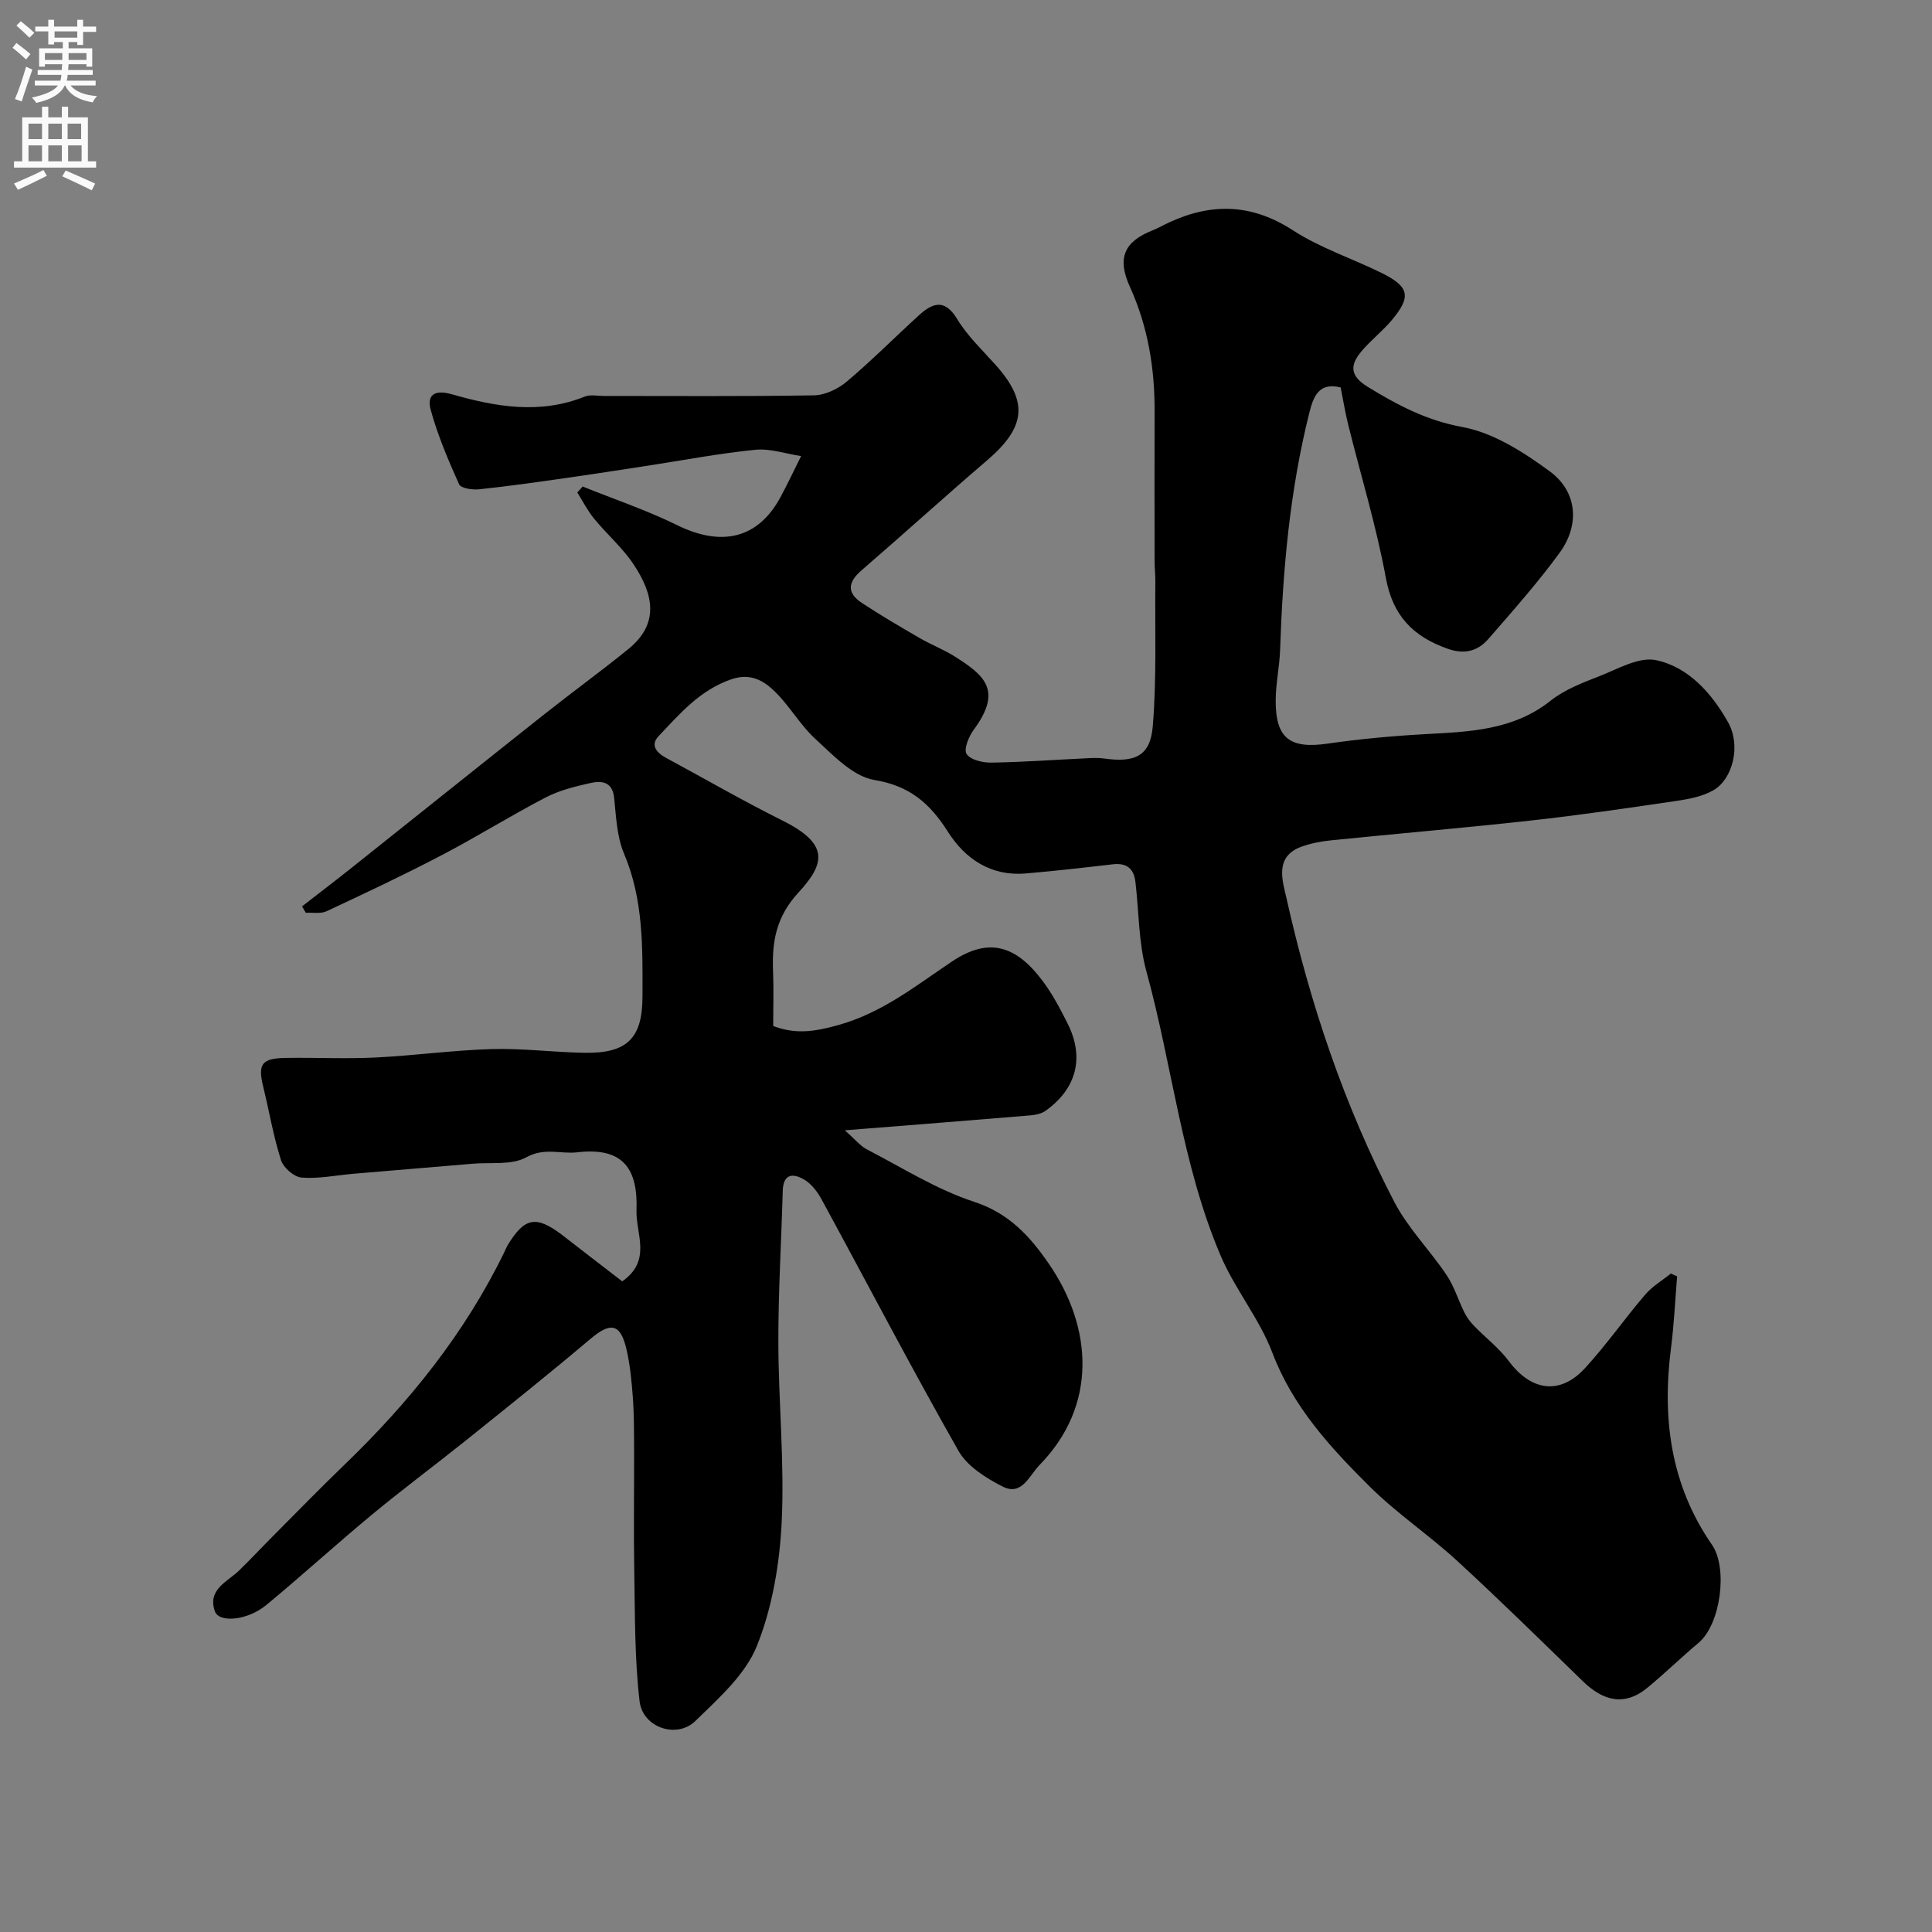 <svg enable-background="new 0 0 400 400" viewBox="0 0 400 400" xmlns="http://www.w3.org/2000/svg"><rect x="0" y="0" width="400" height="400" fill="#808080" stroke="none"/><path d="m128.83 265.29c6.2-4.35 2.77-9.87 2.95-14.75.3-8.4-2.64-13.09-12.23-11.97-3.47.41-6.79-1.06-10.59 1.04-3.03 1.67-7.38 1-11.14 1.33-8.2.7-16.4 1.37-24.59 2.07-3.6.31-7.23 1.07-10.78.8-1.56-.12-3.77-2.05-4.27-3.61-1.58-4.93-2.43-10.09-3.67-15.14-1.17-4.76-.37-5.95 4.66-6.03 6.16-.1 12.34.22 18.5-.08 8.06-.39 16.09-1.52 24.15-1.75 6.41-.18 12.84.67 19.26.77 8.79.14 11.92-3.05 11.94-11.6.02-10.04.25-20.03-3.82-29.63-1.48-3.5-1.64-7.62-2.04-11.5-.35-3.47-2.62-3.64-4.98-3.11-3.15.71-6.4 1.51-9.24 2.99-7.31 3.81-14.33 8.2-21.63 12.01-7.78 4.07-15.74 7.81-23.69 11.53-1.22.57-2.86.24-4.31.32-.26-.44-.51-.88-.77-1.33 3.49-2.71 7.01-5.39 10.47-8.15 13.21-10.51 26.37-21.07 39.6-31.55 5.77-4.57 11.73-8.91 17.45-13.54 6.46-5.23 5.35-11.26 1.04-17.68-2.28-3.39-5.48-6.15-8.09-9.34-1.36-1.65-2.34-3.61-3.49-5.43.37-.41.75-.82 1.12-1.23 6.54 2.64 13.26 4.9 19.57 8 9.17 4.52 16.72 2.82 21.37-5.78 1.51-2.8 2.86-5.68 4.28-8.52-3.16-.48-6.38-1.61-9.46-1.31-7.47.74-14.87 2.16-22.3 3.3-5.65.86-11.29 1.75-16.94 2.55-5.99.85-11.99 1.71-18.01 2.34-1.37.14-3.73-.22-4.1-1.04-2.25-5.01-4.42-10.11-5.87-15.39-.83-3.02.67-4.3 4.37-3.25 9.04 2.59 18.25 4.21 27.51.48 1.15-.47 2.64-.13 3.97-.13 14.5-.01 29 .12 43.49-.13 2.31-.04 4.99-1.32 6.8-2.85 5.18-4.37 9.97-9.21 14.99-13.77 2.84-2.57 5.31-3.39 7.88.85 2.1 3.47 5.17 6.38 7.92 9.45 6.84 7.62 6.3 12.89-1.72 19.76-8.76 7.5-17.3 15.27-26.04 22.81-2.86 2.47-3.03 4.68.09 6.73 3.88 2.56 7.9 4.91 11.93 7.25 2.41 1.4 5.05 2.4 7.39 3.89 6 3.82 9.89 6.93 3.84 15.12-1.03 1.39-2.11 4.04-1.48 5.01.79 1.22 3.33 1.82 5.1 1.79 6.6-.1 13.2-.59 19.8-.9 1.16-.06 2.35-.12 3.5.04 6.46.93 9.64-.49 10.15-6.67.82-9.97.43-20.04.53-30.07.01-1.33-.14-2.65-.15-3.98-.01-10.37-.04-20.74 0-31.11.03-8.95-1.37-17.56-5.11-25.8-2.72-5.98-1.19-9.37 4.65-11.69 1.22-.48 2.35-1.15 3.55-1.7 8.81-4.05 17.07-3.82 25.54 1.67 5.67 3.68 12.32 5.84 18.44 8.87 5.66 2.81 6.09 4.87 2.11 9.64-1.8 2.17-4.06 3.96-5.94 6.07-2.56 2.86-3.32 5.27.91 7.85 6.16 3.76 12.12 6.94 19.57 8.3 6.42 1.18 12.68 5.2 18.11 9.19 5.69 4.18 6.24 11.07 2.03 16.84-4.54 6.22-9.68 12.01-14.74 17.83-2.19 2.52-4.92 3.29-8.44 2.05-7.16-2.53-11.37-6.81-12.81-14.7-1.96-10.68-5.17-21.13-7.79-31.7-.62-2.52-1.04-5.09-1.56-7.7-4.43-1.13-5.63 1.8-6.47 5.17-4.06 16.14-5.51 32.6-6.07 49.18-.12 3.44-.88 6.87-.91 10.3-.07 8.02 2.92 10.23 10.81 9.08 6.65-.96 13.38-1.58 20.09-1.95 9.18-.51 18.25-.76 26.02-6.93 2.88-2.29 6.57-3.7 10.06-5.06 3.84-1.5 8.24-4.09 11.78-3.33 6.76 1.45 11.52 6.87 14.89 12.84 2.76 4.88.95 11.8-3.01 14.08-2.28 1.32-5.14 1.85-7.81 2.24-10.04 1.48-20.08 2.95-30.16 4.06-13.71 1.52-27.45 2.68-41.17 4.08-2.1.21-4.23.61-6.2 1.33-5.69 2.07-3.82 7.26-3.07 10.64 4.88 21.84 11.97 43.01 22.33 62.9 2.83 5.44 7.36 9.97 10.81 15.12 1.59 2.36 2.42 5.21 3.71 7.79.49.99 1.19 1.92 1.96 2.72 2.39 2.47 5.19 4.6 7.22 7.32 4.63 6.21 10.59 7.1 15.77 1.47 4.43-4.82 8.19-10.23 12.45-15.21 1.47-1.73 3.54-2.94 5.34-4.39.43.2.86.39 1.29.59-.41 4.96-.64 9.94-1.27 14.86-1.87 14.57-.07 28.35 8.48 40.7 3.35 4.83 1.8 16.47-2.75 20.29-3.58 3.01-6.95 6.29-10.55 9.27-4.83 4-9.24 2.77-13.43-1.3-8.62-8.37-17.19-16.81-26.04-24.94-5.8-5.33-12.44-9.77-18.02-15.3-8.18-8.12-15.96-16.54-20.23-27.79-2.67-7.04-7.75-13.14-10.71-20.1-8.01-18.81-9.98-39.29-15.36-58.84-1.63-5.93-1.54-12.32-2.27-18.5-.32-2.75-1.79-4-4.66-3.67-6.02.7-12.04 1.39-18.07 1.9-7.18.61-12.51-2.99-16.1-8.64-3.72-5.86-7.88-9.5-15.24-10.72-4.44-.74-8.52-5.12-12.19-8.49-3.36-3.07-5.62-7.35-9-10.38-2.08-1.86-4.72-3.27-8.5-1.94-6.5 2.28-10.59 7.13-14.97 11.75-1.79 1.89-.37 3.45 1.57 4.5 8.01 4.32 15.9 8.89 24.05 12.95 9.73 4.84 8.91 8.88 3.35 14.91-4.61 5-5.51 10.13-5.27 16.2.15 3.81.03 7.63.03 11.44 4.71 1.79 8.61 1.15 13.34-.15 9.19-2.54 16.11-8.13 23.66-13.19 7.91-5.3 13.87-3.36 19.91 5.61 1.54 2.29 2.82 4.78 4.06 7.25 3.5 6.97 1.87 13.45-4.58 18.04-.85.61-2.08.86-3.16.95-12.29 1.03-24.58 1.99-38.4 3.09 2.17 1.91 3.22 3.26 4.61 3.97 7.32 3.79 14.44 8.31 22.19 10.84 7.22 2.36 11.57 7.19 15.43 12.8 9.15 13.29 10.07 29.42-1.9 41.67-2.16 2.21-3.67 6.49-7.64 4.48-3.46-1.75-7.34-4.2-9.16-7.4-9.76-17.18-18.9-34.71-28.35-52.08-.84-1.54-2.05-3.14-3.51-4.03-2.26-1.36-4.42-1.42-4.52 2.29-.29 10.43-.93 20.87-.91 31.3.02 12.43 1.29 24.9.69 37.29-.43 8.66-1.94 17.68-5.15 25.66-2.39 5.93-7.92 10.82-12.72 15.5-3.85 3.75-10.9 1.38-11.55-4.07-1.04-8.82-.94-17.78-1.1-26.69-.15-8.39-.01-16.78-.04-25.17-.01-3.66.01-7.32-.25-10.96-.25-3.42-.57-6.89-1.36-10.21-1.25-5.24-3.3-5.5-7.45-1.99-8.38 7.09-16.97 13.95-25.53 20.82-6.52 5.23-13.24 10.22-19.67 15.54-7.4 6.13-14.5 12.62-21.91 18.74-3.88 3.2-9.79 3.74-10.64 1.25-1.54-4.52 2.6-6.05 5.06-8.44 2.32-2.25 4.53-4.63 6.81-6.92 4.94-4.96 9.82-9.98 14.86-14.84 13.48-12.97 25.08-27.34 33.28-44.27.21-.44.39-.9.64-1.32 3.47-5.7 5.82-6.18 11.14-2.19 4.21 3.25 8.43 6.54 12.57 9.7z" fill="#000001"/><g fill="#fafafb"><path d="m2.6 9.9.8-1c.9.7 1.9 1.4 2.9 2.3l-.9 1.1c-1.1-1-2-1.8-2.8-2.4zm.5 10.6c.9-2.1 1.6-4.3 2.3-6.7.4.2.8.4 1.3.6-.7 2.1-1.5 4.3-2.2 6.6zm.3-15.2.9-.9c1 .8 2 1.6 2.8 2.4l-1 1c-.9-.9-1.8-1.7-2.7-2.5zm12.6-1.2h1.2v1.4h2.7v1.1h-2.7v2.7h-1.2v-.6h-1.8v1.3h4.9v3.8h-1.2v-.5h-3.7c0 .4-.1.9-.1 1.2h5.1v1h-5.2c0 .5-.1.9-.2 1.2h6v1h-5.2c1.1 1.3 2.9 2 5.5 2.2-.4.4-.7.8-.9 1.3-2.9-.5-4.8-1.6-5.7-3.5h-.1c-.8 1.7-2.7 2.9-5.9 3.6-.2-.4-.6-.8-.9-1.1 2.8-.6 4.6-1.4 5.4-2.5h-4.8v-1h5.3c.1-.3.2-.7.2-1.2h-4.9v-1h5c0-.4 0-.8.1-1.2h-3.6v.5h-1.2v-3.8h4.9v-1.3h-1.8v.5h-1.2v-2.7h-2.7v-1h2.7v-1.4h1.2v1.4h4.8zm-6.7 8.3h3.6c0-.4 0-.9 0-1.4h-3.6zm1.9-4.6h4.8v-1.3h-4.7v1.3zm6.7 3.2h-3.7v1.4h3.7v-2.4z"/><path d="m8.7 22.1h1.3v2.2h2.8v-2.2h1.3v2.2h4.1v9.1h1.7v1.3h-17v-1.3h1.7v-9.1h4.1zm.3 13.1.7 1.2c-1.8.9-3.8 1.9-6 2.9-.2-.4-.5-.8-.8-1.3 2.3-1 4.4-1.9 6.1-2.8zm-3.1-6.4h2.8v-3.2h-2.8zm0 4.6h2.8v-3.3h-2.8zm4.1-4.6h2.8v-3.2h-2.8zm0 4.6h2.8v-3.3h-2.8zm3.6 1.9c2.1.9 4.1 1.8 6.1 2.7l-.7 1.4c-2.2-1.1-4.2-2-6.1-2.9zm3.2-9.7h-2.8v3.2h2.8zm-2.7 7.8h2.8v-3.3h-2.8z"/></g></svg>